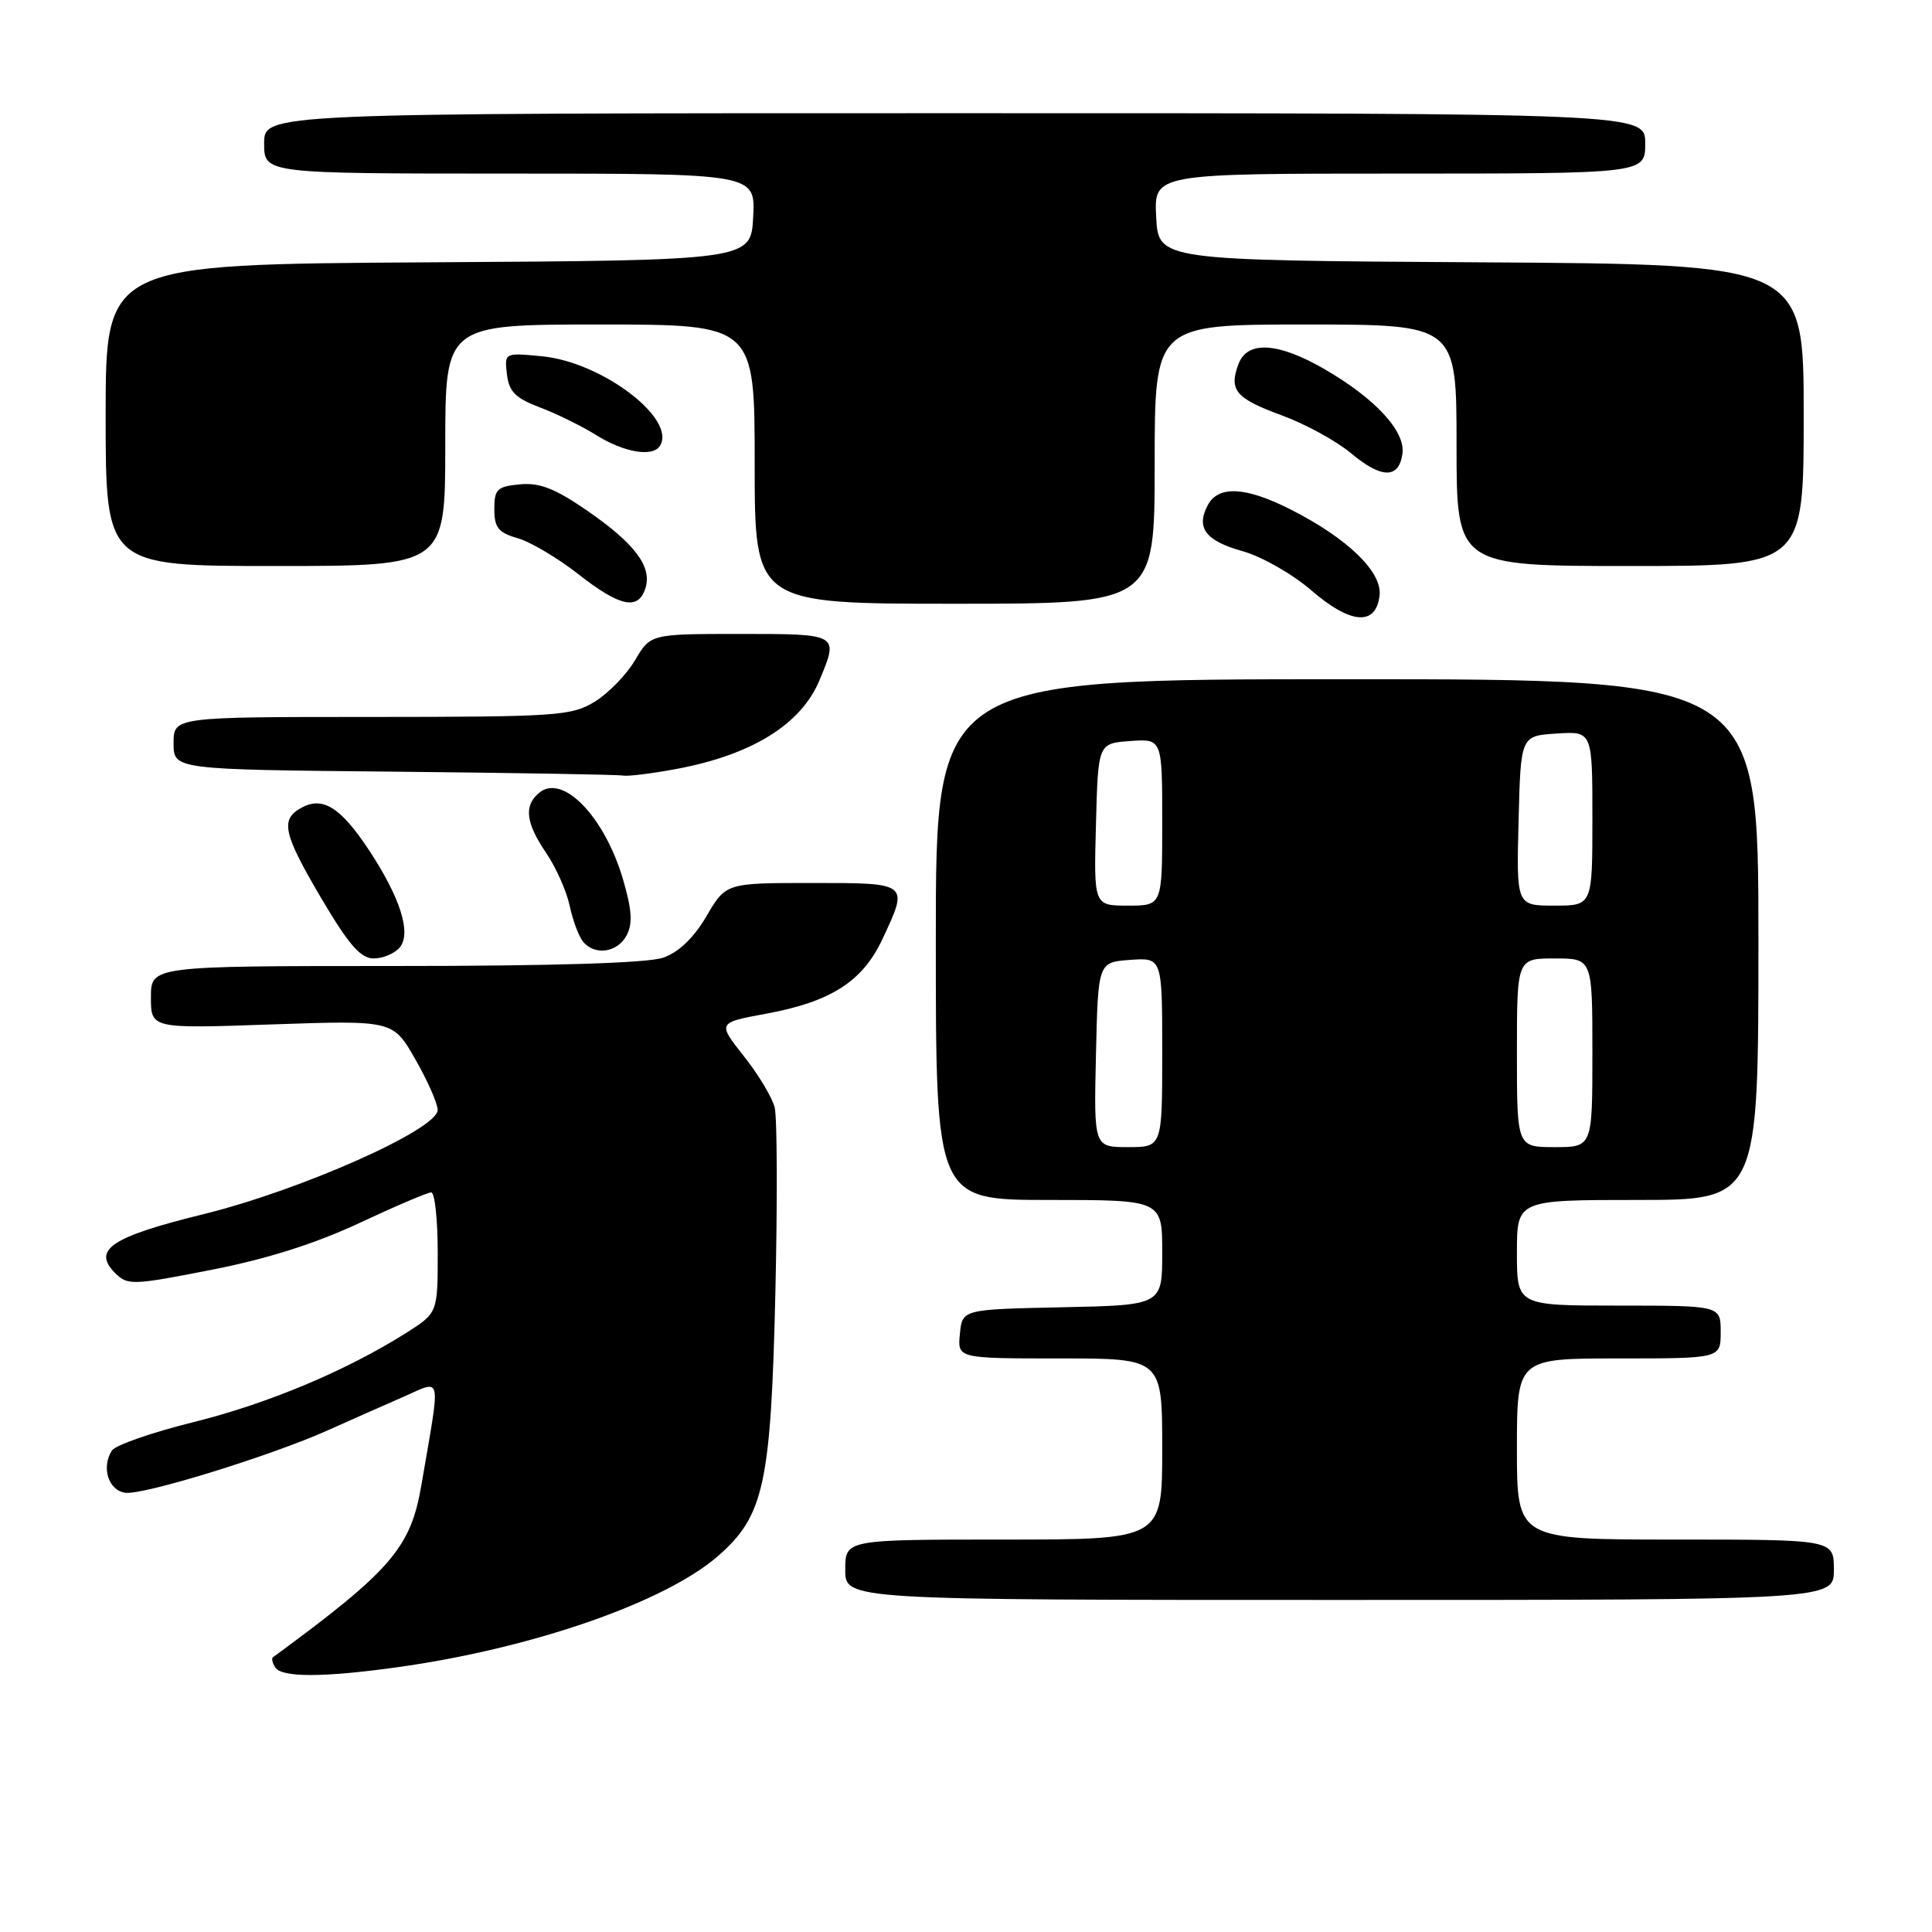 <?xml version="1.0" encoding="UTF-8" standalone="no"?>
<!DOCTYPE svg PUBLIC "-//W3C//DTD SVG 1.1//EN" "http://www.w3.org/Graphics/SVG/1.1/DTD/svg11.dtd" >
<svg xmlns="http://www.w3.org/2000/svg" xmlns:xlink="http://www.w3.org/1999/xlink" version="1.1" viewBox="0 0 256 256">
 <g >
 <path fill="currentColor"
d=" M 52.63 220.92 C 70.53 218.43 88.17 212.30 95.20 206.13 C 101.24 200.83 102.15 196.61 102.74 171.33 C 103.02 159.13 102.98 148.07 102.65 146.75 C 102.32 145.42 100.48 142.36 98.55 139.93 C 95.06 135.51 95.06 135.51 101.57 134.31 C 110.08 132.74 114.29 130.05 116.90 124.49 C 120.44 116.95 120.50 117.00 107.60 117.00 C 96.19 117.00 96.19 117.00 93.61 121.40 C 91.92 124.28 89.95 126.17 87.87 126.90 C 85.81 127.61 73.38 128.00 52.35 128.00 C 20.00 128.00 20.00 128.00 20.00 132.15 C 20.00 136.30 20.00 136.30 36.03 135.74 C 52.07 135.19 52.07 135.19 55.02 140.34 C 56.65 143.18 57.99 146.21 57.99 147.08 C 58.01 149.64 39.88 157.70 26.98 160.88 C 14.75 163.88 12.17 165.60 15.26 168.69 C 16.90 170.33 17.57 170.31 27.96 168.27 C 35.31 166.84 41.80 164.78 47.61 162.06 C 52.37 159.83 56.66 158.00 57.14 158.00 C 57.61 158.00 58.00 161.59 58.00 165.99 C 58.00 173.97 58.00 173.97 53.77 176.65 C 45.80 181.67 35.44 186.01 25.56 188.46 C 20.12 189.81 15.30 191.49 14.83 192.20 C 13.40 194.41 14.36 197.48 16.59 197.80 C 18.96 198.14 35.94 192.89 43.49 189.50 C 46.25 188.26 50.65 186.31 53.29 185.16 C 58.70 182.81 58.43 181.59 55.82 196.87 C 54.41 205.11 51.79 208.13 36.15 219.61 C 35.96 219.75 36.10 220.35 36.46 220.93 C 37.30 222.29 42.78 222.29 52.63 220.92 Z  M 243.00 208.00 C 243.00 204.00 243.00 204.00 222.00 204.00 C 201.00 204.00 201.00 204.00 201.00 192.00 C 201.00 180.00 201.00 180.00 214.50 180.00 C 228.00 180.00 228.00 180.00 228.00 176.50 C 228.00 173.00 228.00 173.00 214.50 173.00 C 201.00 173.00 201.00 173.00 201.00 166.00 C 201.00 159.00 201.00 159.00 217.00 159.00 C 233.00 159.00 233.00 159.00 233.00 124.50 C 233.00 90.00 233.00 90.00 178.50 90.00 C 124.00 90.00 124.00 90.00 124.00 124.50 C 124.00 159.00 124.00 159.00 139.00 159.00 C 154.00 159.00 154.00 159.00 154.00 165.97 C 154.00 172.94 154.00 172.94 140.75 173.22 C 127.50 173.50 127.50 173.50 127.19 176.75 C 126.87 180.00 126.87 180.00 140.44 180.00 C 154.00 180.00 154.00 180.00 154.00 192.00 C 154.00 204.00 154.00 204.00 133.00 204.00 C 112.00 204.00 112.00 204.00 112.00 208.00 C 112.00 212.00 112.00 212.00 177.50 212.00 C 243.00 212.00 243.00 212.00 243.00 208.00 Z  M 52.97 125.54 C 54.54 123.64 53.04 118.92 48.85 112.58 C 45.14 106.99 42.79 105.51 40.00 107.00 C 37.08 108.56 37.48 110.39 42.64 119.14 C 46.24 125.22 47.79 127.00 49.52 127.00 C 50.75 127.00 52.30 126.34 52.97 125.54 Z  M 83.02 123.96 C 83.85 122.42 83.74 120.60 82.58 116.61 C 80.14 108.23 74.57 102.45 71.44 105.05 C 69.39 106.75 69.65 109.02 72.37 113.02 C 73.67 114.93 75.07 118.08 75.48 120.00 C 75.89 121.92 76.68 124.06 77.24 124.75 C 78.77 126.66 81.80 126.24 83.02 123.96 Z  M 89.53 101.91 C 99.59 100.05 106.13 96.01 108.58 90.15 C 111.16 83.98 111.19 84.00 98.10 84.00 C 86.20 84.00 86.20 84.00 84.14 87.49 C 83.01 89.41 80.60 91.88 78.79 92.99 C 75.72 94.86 73.76 94.99 49.25 95.00 C 23.00 95.00 23.00 95.00 23.00 98.48 C 23.00 101.97 23.00 101.97 52.25 102.25 C 68.34 102.41 81.98 102.64 82.57 102.77 C 83.15 102.89 86.29 102.51 89.53 101.91 Z  M 182.80 78.90 C 183.16 75.78 178.56 71.33 171.00 67.50 C 165.06 64.49 161.44 64.30 160.04 66.93 C 158.43 69.94 159.74 71.67 164.70 73.05 C 167.21 73.76 171.28 76.08 173.75 78.22 C 178.97 82.73 182.33 82.99 182.80 78.90 Z  M 85.52 77.95 C 86.43 75.08 84.13 72.02 77.74 67.62 C 73.53 64.72 71.49 63.93 68.88 64.18 C 65.87 64.46 65.50 64.83 65.50 67.46 C 65.50 69.91 66.03 70.58 68.58 71.31 C 70.27 71.79 73.87 73.92 76.58 76.04 C 82.15 80.41 84.57 80.92 85.52 77.95 Z  M 153.00 61.50 C 153.00 43.00 153.00 43.00 173.00 43.00 C 193.00 43.00 193.00 43.00 193.00 59.00 C 193.00 75.00 193.00 75.00 216.00 75.00 C 239.00 75.00 239.00 75.00 239.00 55.01 C 239.00 35.02 239.00 35.02 196.25 34.76 C 153.50 34.50 153.50 34.50 153.20 28.75 C 152.90 23.00 152.90 23.00 185.45 23.00 C 218.00 23.00 218.00 23.00 218.00 19.00 C 218.00 15.00 218.00 15.00 126.50 15.00 C 35.00 15.00 35.00 15.00 35.00 19.00 C 35.00 23.00 35.00 23.00 67.55 23.00 C 100.10 23.00 100.10 23.00 99.80 28.75 C 99.50 34.50 99.50 34.50 56.75 34.76 C 14.00 35.02 14.00 35.02 14.00 55.01 C 14.00 75.00 14.00 75.00 36.50 75.00 C 59.00 75.00 59.00 75.00 59.00 59.00 C 59.00 43.00 59.00 43.00 79.50 43.00 C 100.00 43.00 100.00 43.00 100.00 61.50 C 100.00 80.00 100.00 80.00 126.50 80.00 C 153.00 80.00 153.00 80.00 153.00 61.50 Z  M 185.83 60.13 C 186.26 57.16 182.24 52.81 175.50 48.91 C 169.32 45.34 165.27 45.11 164.10 48.25 C 162.81 51.71 163.74 52.80 169.85 55.04 C 172.96 56.18 177.07 58.43 179.00 60.04 C 183.05 63.44 185.36 63.47 185.83 60.13 Z  M 87.45 59.07 C 89.67 55.49 79.76 47.97 71.82 47.21 C 66.84 46.73 66.84 46.73 67.17 49.59 C 67.44 51.90 68.29 52.75 71.53 53.98 C 73.75 54.81 77.12 56.48 79.03 57.67 C 82.72 59.97 86.51 60.60 87.45 59.07 Z  M 145.22 139.75 C 145.50 127.50 145.50 127.50 149.75 127.19 C 154.00 126.89 154.00 126.89 154.00 139.44 C 154.00 152.00 154.00 152.00 149.47 152.00 C 144.94 152.00 144.94 152.00 145.22 139.75 Z  M 201.00 139.50 C 201.00 127.00 201.00 127.00 206.00 127.00 C 211.00 127.00 211.00 127.00 211.00 139.50 C 211.00 152.00 211.00 152.00 206.00 152.00 C 201.00 152.00 201.00 152.00 201.00 139.50 Z  M 145.22 109.25 C 145.50 98.50 145.50 98.50 149.75 98.19 C 154.00 97.89 154.00 97.89 154.00 108.94 C 154.00 120.00 154.00 120.00 149.47 120.00 C 144.93 120.00 144.93 120.00 145.22 109.25 Z  M 201.22 108.75 C 201.50 97.50 201.50 97.50 206.25 97.20 C 211.00 96.89 211.00 96.89 211.00 108.45 C 211.00 120.00 211.00 120.00 205.97 120.00 C 200.93 120.00 200.93 120.00 201.22 108.75 Z "/>
</g>
</svg>